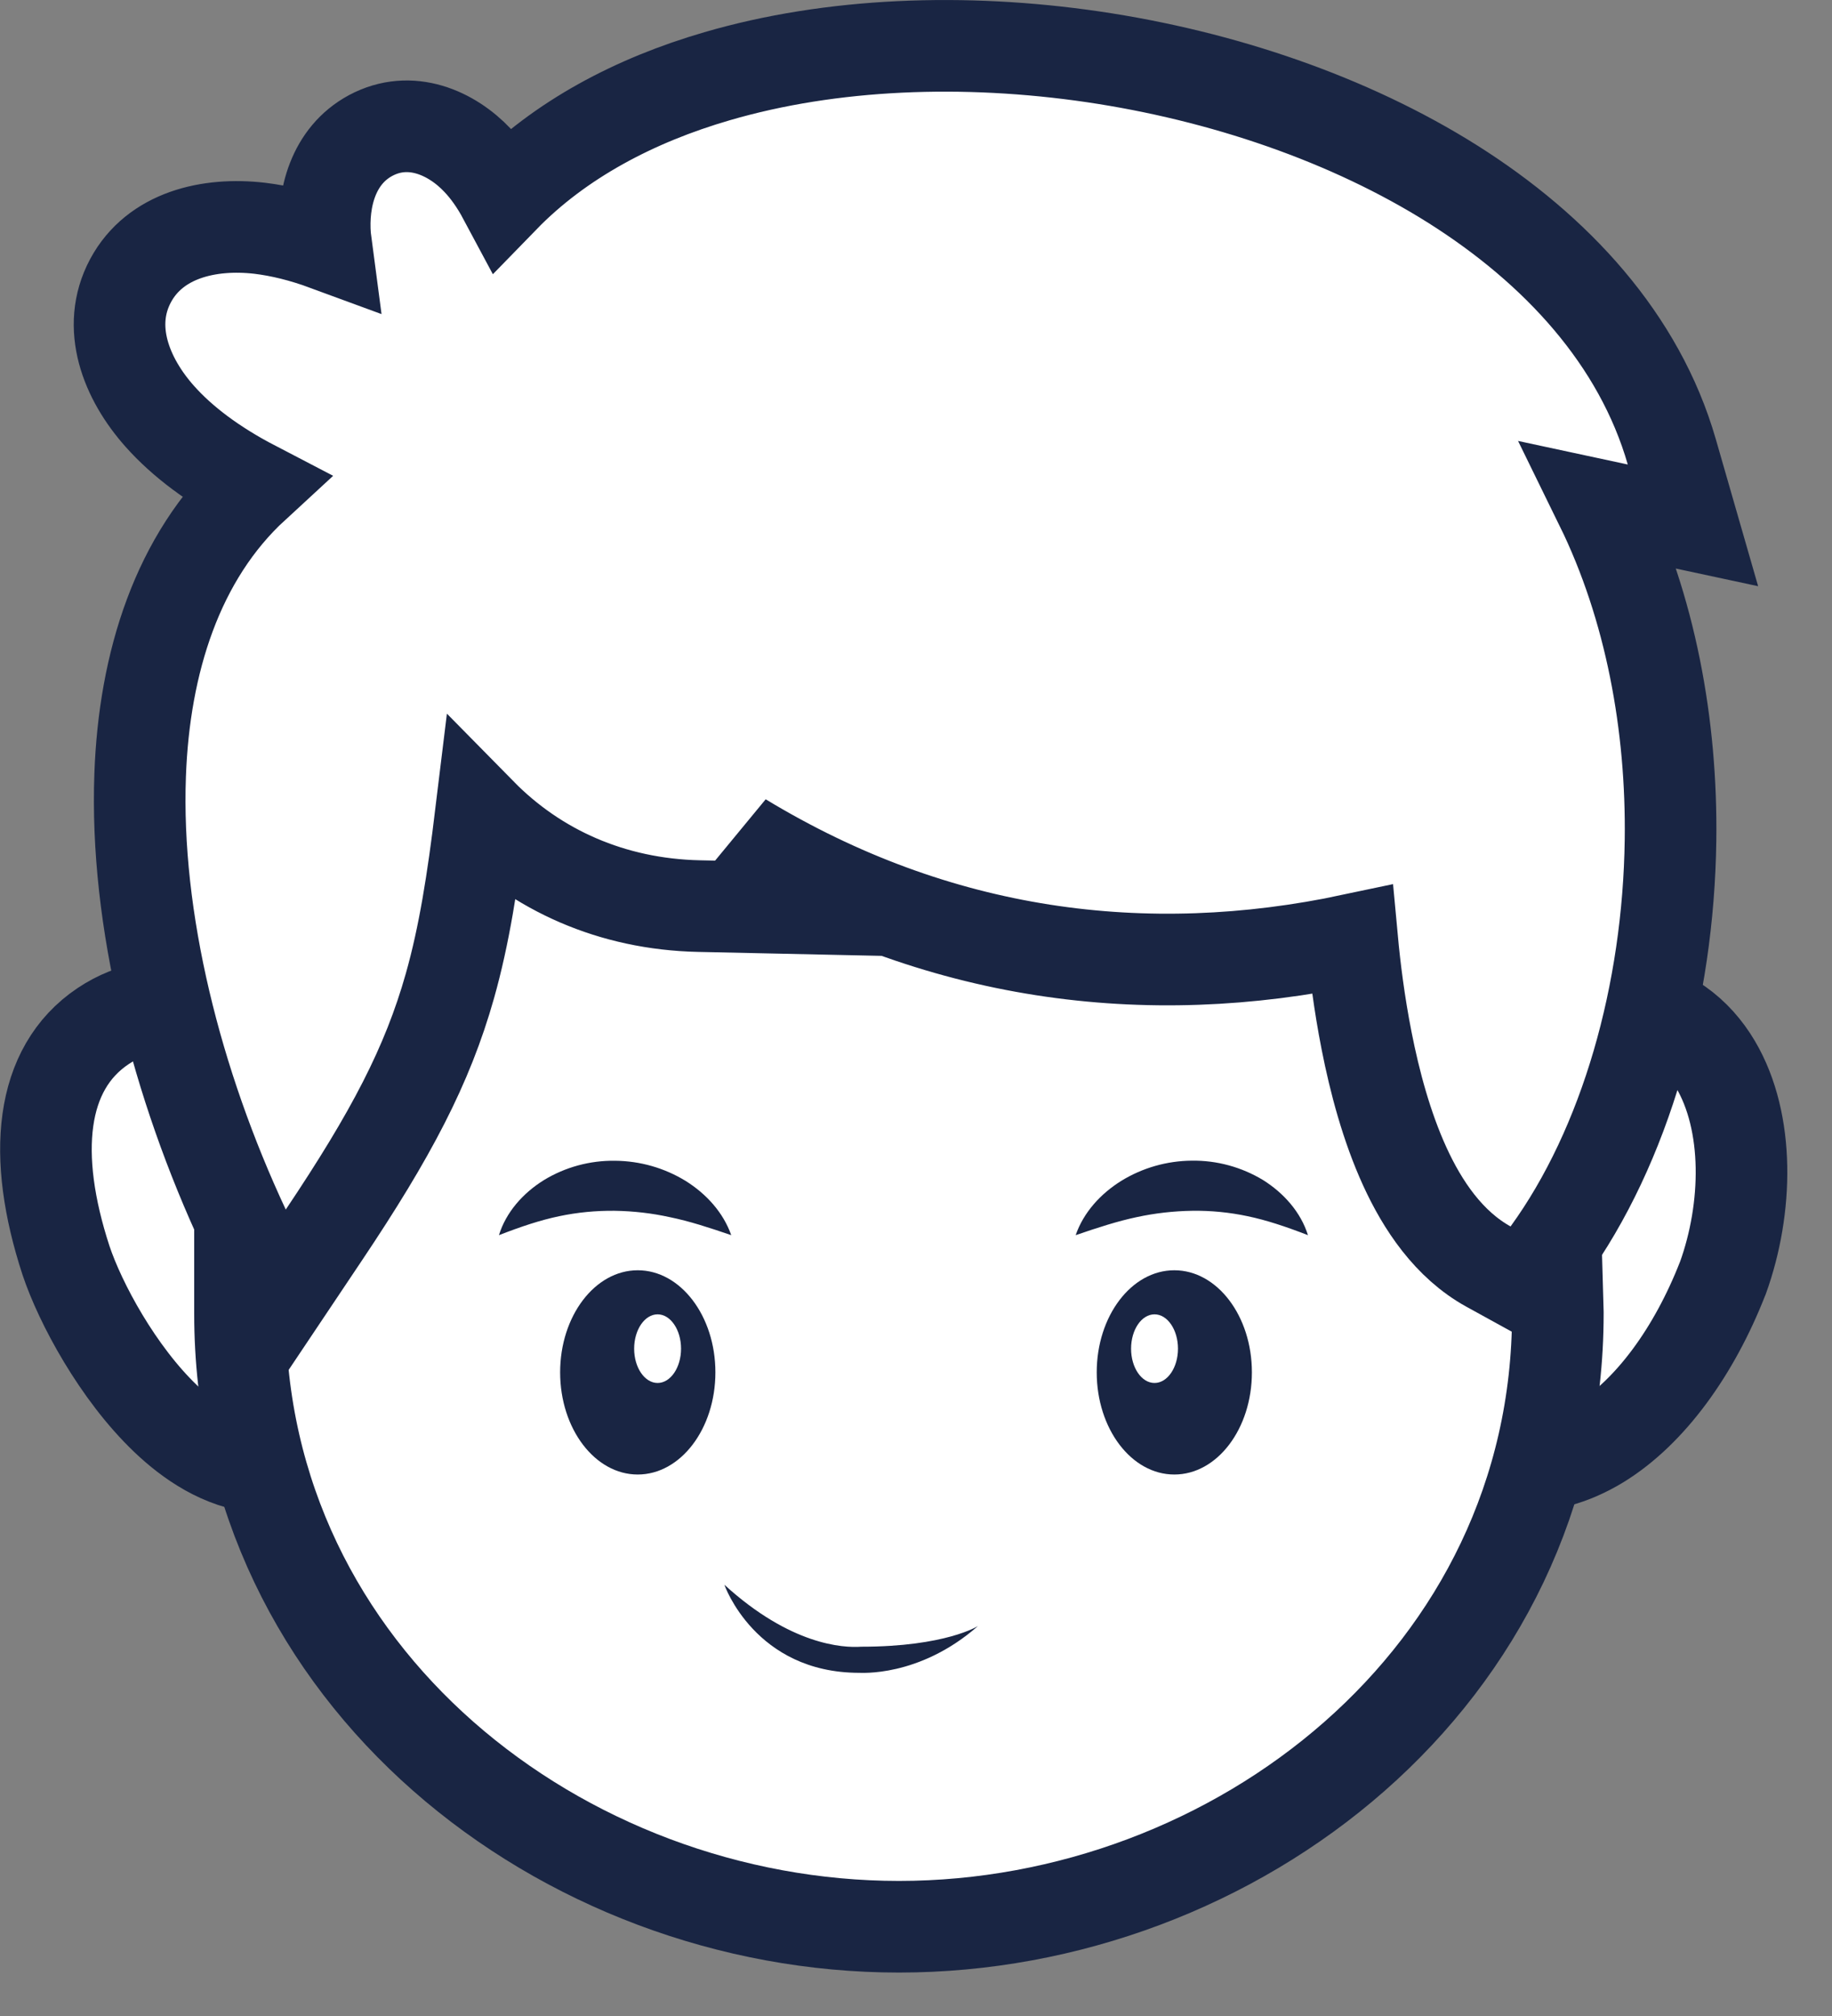 <svg width="20" height="22" viewBox="0 0 20 22" fill="none" xmlns="http://www.w3.org/2000/svg">
<rect x="0" y="0" width="20" height="22" fill="#808080" stroke="none"/>
<path d="M18.805 13.955L18.805 13.955L18.81 13.943C19.081 13.19 19.104 12.25 18.727 11.613C18.525 11.271 18.192 11.001 17.732 10.955C17.296 10.911 16.837 11.079 16.374 11.394L16.206 11.508L16.166 11.707L15.488 15.025L15.442 15.249L15.582 15.43C15.816 15.734 16.124 15.935 16.486 15.984C16.838 16.031 17.174 15.924 17.46 15.75C18.02 15.407 18.497 14.741 18.805 13.955Z" fill="white" stroke="#192543"/>
<path d="M0.72 13.753L0.72 13.753L0.721 13.756C0.876 14.22 1.285 14.982 1.81 15.483C2.07 15.731 2.42 15.974 2.835 16.012C3.295 16.054 3.701 15.836 4.014 15.43L4.153 15.249L4.108 15.025L3.431 11.707L3.39 11.509L3.223 11.394C2.622 10.985 1.768 10.767 1.125 11.198C0.432 11.662 0.347 12.613 0.72 13.753Z" fill="white" stroke="#192543"/>
<path d="M16.804 7.176L16.79 6.69H16.304H3.12H2.62V7.19V14.334C2.62 18.297 6.14 21.026 9.814 21.026C13.487 21.026 17.007 18.297 17.007 14.335V14.328L17.007 14.321L16.804 7.176Z" fill="white" stroke="#192543"/>
<path d="M16.25 13.822L16.637 14.035L16.896 13.677C17.749 12.501 18.215 10.832 18.237 9.168C18.254 7.918 18.02 6.629 17.475 5.517L17.666 5.558L18.482 5.733L18.251 4.931C17.897 3.702 16.991 2.724 15.862 2.011C14.73 1.298 13.339 0.827 11.933 0.62C10.528 0.414 9.078 0.467 7.828 0.832C6.93 1.093 6.112 1.524 5.499 2.154C5.415 1.997 5.32 1.861 5.213 1.749C4.932 1.451 4.481 1.246 4.046 1.479C3.637 1.699 3.517 2.167 3.55 2.584C3.553 2.613 3.556 2.642 3.56 2.672C3.302 2.577 3.06 2.518 2.835 2.491C2.283 2.427 1.693 2.563 1.425 3.063C1.154 3.569 1.377 4.132 1.746 4.545C1.989 4.818 2.332 5.077 2.774 5.307C1.936 6.078 1.574 7.234 1.53 8.458C1.472 10.029 1.924 11.824 2.667 13.412L3.042 14.214L3.535 13.478C4.268 12.384 4.665 11.632 4.912 10.758C5.067 10.209 5.16 9.618 5.25 8.878C5.859 9.497 6.68 9.867 7.63 9.888L8.791 9.913L8.1 9.15C10.233 10.442 12.506 10.733 14.762 10.254C14.79 10.556 14.838 10.947 14.919 11.357C15.007 11.805 15.138 12.296 15.336 12.729C15.529 13.151 15.815 13.582 16.25 13.822Z" fill="white" stroke="#192543"/>
<path d="M10.677 17.744C10.677 17.744 10.324 17.97 9.402 17.97C9.203 17.984 8.631 17.953 7.908 17.294C7.908 17.294 8.242 18.255 9.381 18.255C9.381 18.252 10.029 18.312 10.677 17.744Z" fill="#192543"/>
<path d="M5.447 13.479C5.524 13.229 5.709 13.02 5.938 12.878C6.171 12.736 6.441 12.663 6.714 12.667C6.987 12.669 7.253 12.745 7.485 12.887C7.712 13.029 7.896 13.232 7.983 13.479C7.735 13.394 7.524 13.326 7.315 13.283C7.116 13.239 6.913 13.216 6.709 13.213C6.506 13.211 6.304 13.23 6.105 13.272C5.899 13.315 5.691 13.384 5.447 13.479Z" fill="#192543"/>
<path d="M14.279 13.479C14.036 13.385 13.826 13.315 13.62 13.272C13.422 13.23 13.219 13.21 13.016 13.213C12.812 13.216 12.609 13.239 12.41 13.282C12.202 13.326 11.991 13.394 11.743 13.479C11.829 13.231 12.014 13.028 12.24 12.887C12.472 12.744 12.739 12.668 13.011 12.666C13.285 12.662 13.554 12.736 13.788 12.877C14.016 13.02 14.201 13.229 14.279 13.479Z" fill="#192543"/>
<path d="M6.962 16.091C7.43 16.091 7.81 15.592 7.81 14.976C7.81 14.361 7.43 13.862 6.962 13.862C6.495 13.862 6.115 14.361 6.115 14.976C6.115 15.592 6.495 16.091 6.962 16.091Z" fill="#192543"/>
<path d="M7.179 15.092C7.32 15.092 7.435 14.924 7.435 14.718C7.435 14.511 7.32 14.343 7.179 14.343C7.038 14.343 6.923 14.511 6.923 14.718C6.923 14.924 7.038 15.092 7.179 15.092Z" fill="white"/>
<path d="M12.82 16.091C13.288 16.091 13.667 15.592 13.667 14.976C13.667 14.361 13.288 13.862 12.82 13.862C12.352 13.862 11.973 14.361 11.973 14.976C11.973 15.592 12.352 16.091 12.82 16.091Z" fill="#192543"/>
<path d="M12.604 15.092C12.745 15.092 12.86 14.924 12.86 14.718C12.86 14.511 12.745 14.343 12.604 14.343C12.462 14.343 12.348 14.511 12.348 14.718C12.348 14.924 12.462 15.092 12.604 15.092Z" fill="white"/>
</svg>
